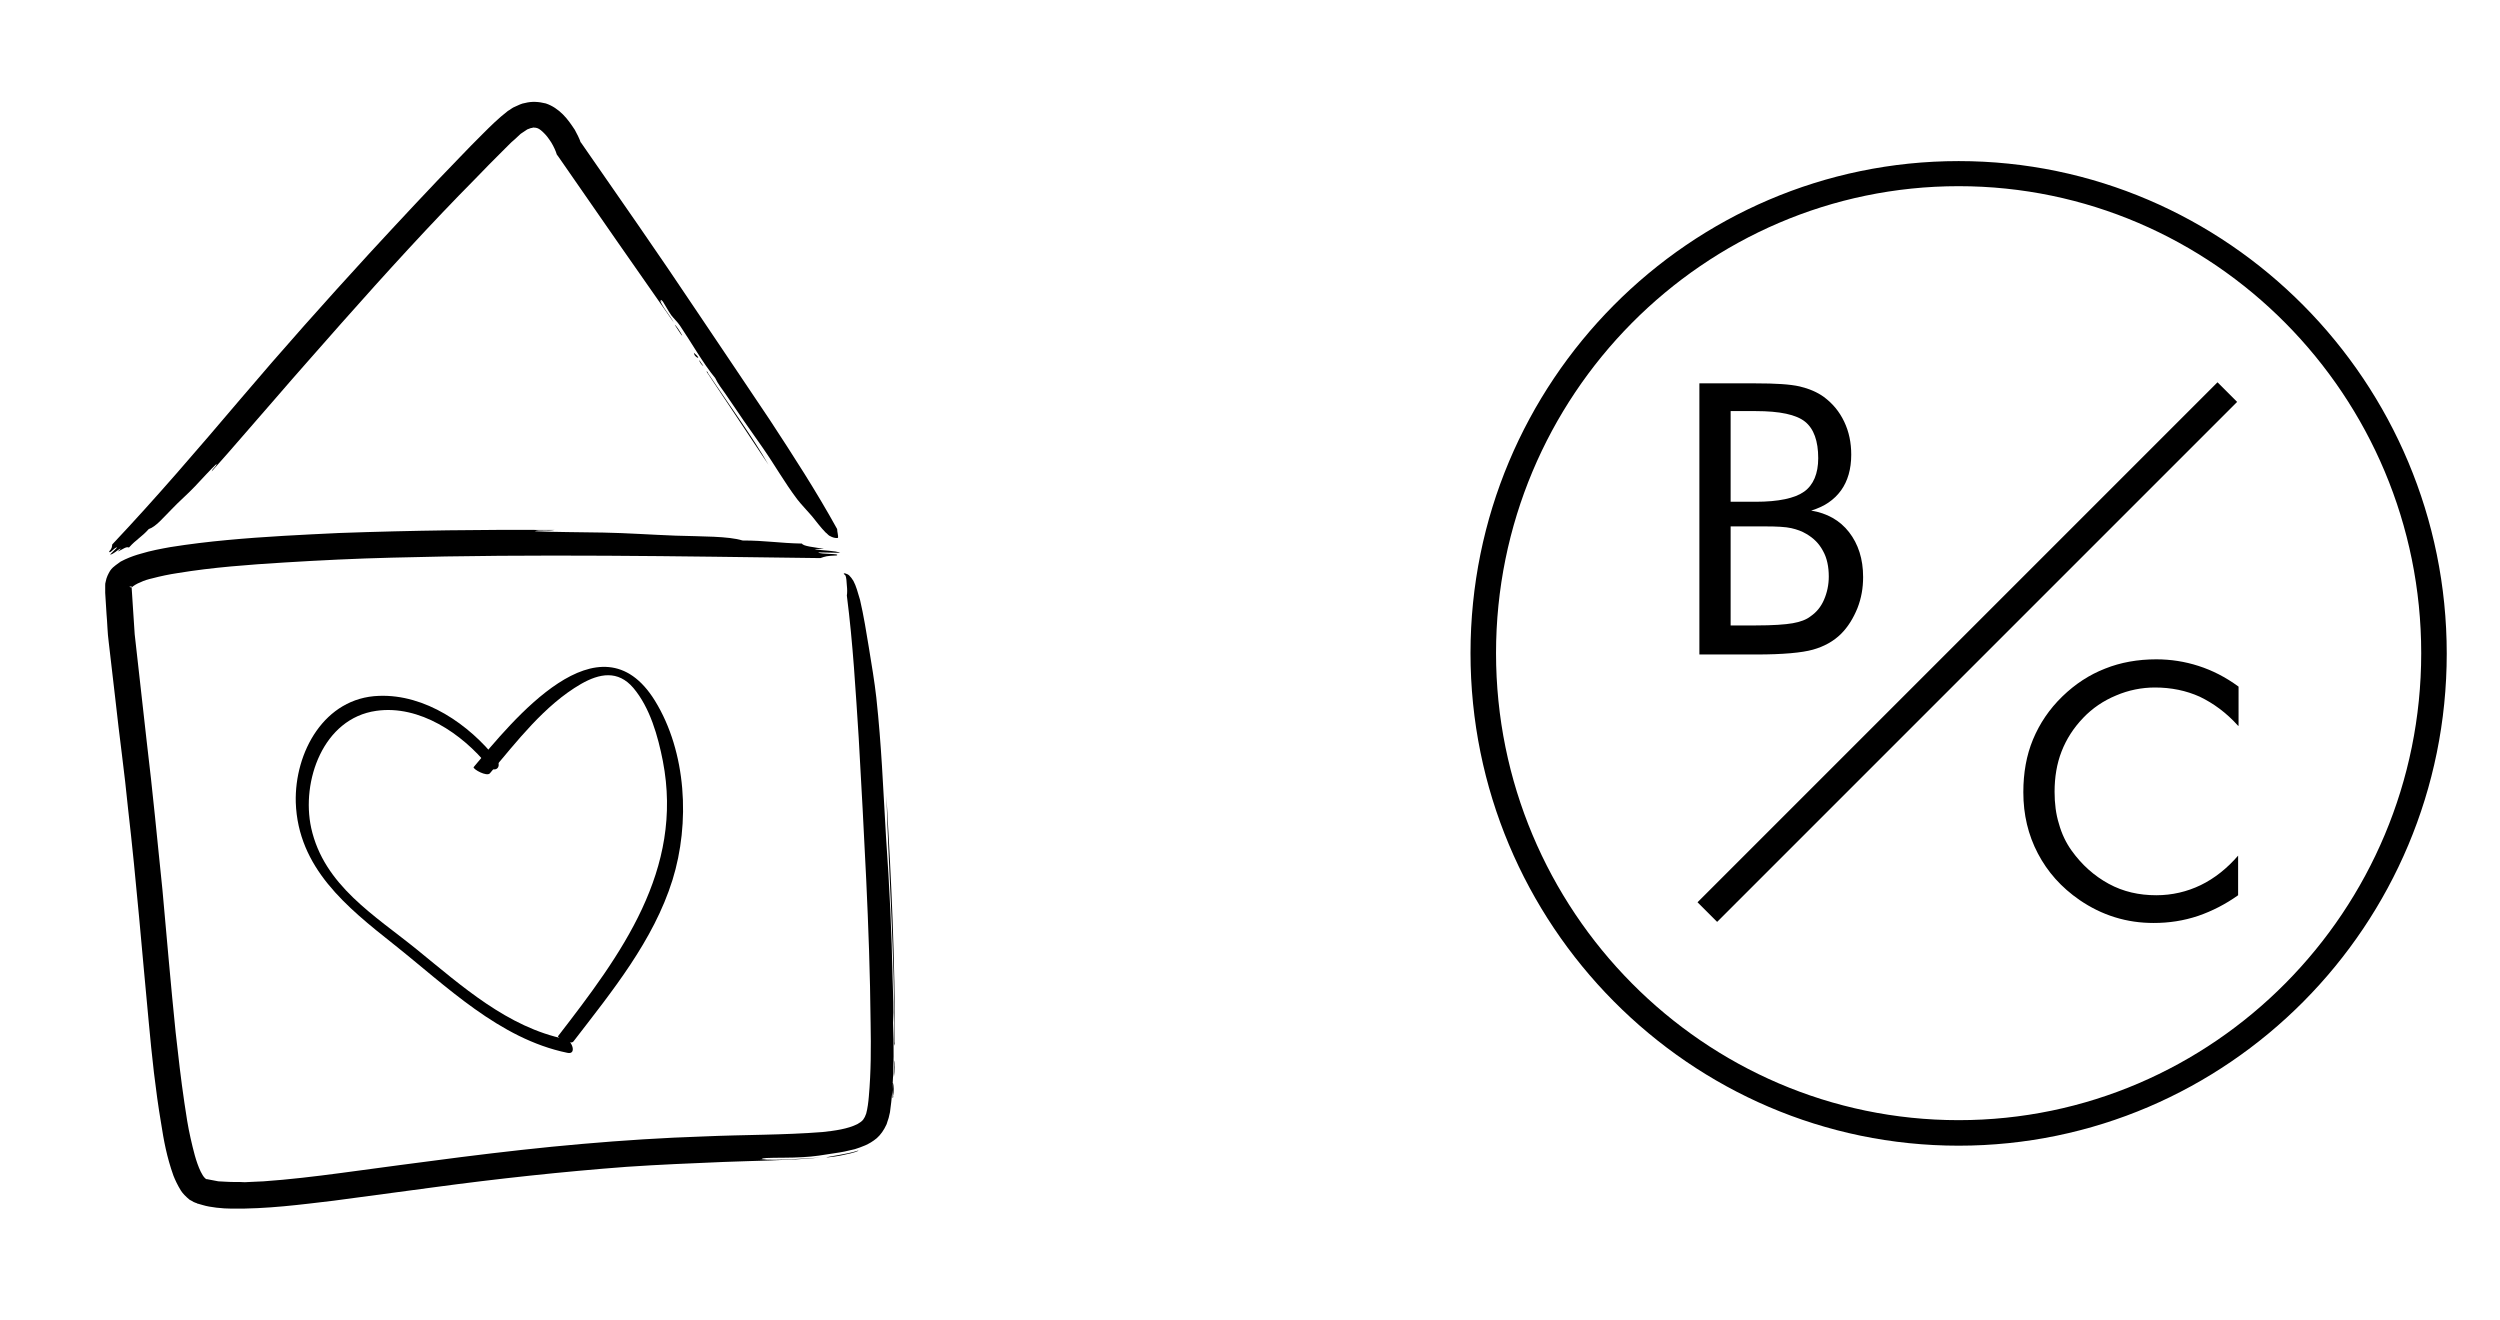 <?xml version="1.0" encoding="utf-8"?>
<!-- Generator: Adobe Illustrator 19.1.0, SVG Export Plug-In . SVG Version: 6.00 Build 0)  -->
<svg version="1.1" id="Layer_1" xmlns="http://www.w3.org/2000/svg" xmlns:xlink="http://www.w3.org/1999/xlink" x="0px" y="0px"
	 viewBox="0 0 568 300" style="enable-background:new 0 0 568 300;" xml:space="preserve">
<style type="text/css">
	.st0{fill-rule:evenodd;clip-rule:evenodd;}
</style>
<g>
	<path d="M445,260.3c-61.1,0-110.9-50.2-110.9-111.9S383.9,36.6,445,36.6s110.9,50.2,110.9,111.9S506.1,260.3,445,260.3z M445,42.3
		c-57.9,0-105.1,47.6-105.1,106.1S387.1,254.5,445,254.5s105.1-47.6,105.1-106.1S502.9,42.3,445,42.3z"/>
</g>
<g>
	<g>
		<path d="M386.1,148.5V87.1h12.8c4.5,0,7.8,0.2,10,0.7c2.1,0.5,4,1.3,5.5,2.4c2,1.5,3.5,3.3,4.6,5.6c1.1,2.3,1.6,4.8,1.6,7.5
			c0,3.3-0.8,6-2.3,8.1c-1.6,2.2-3.8,3.7-6.8,4.6c3.6,0.6,6.5,2.2,8.6,4.9c2.1,2.7,3.2,6.1,3.2,10.2c0,2.5-0.4,4.8-1.3,7.1
			c-0.9,2.2-2.1,4.2-3.7,5.8c-1.7,1.7-3.9,2.9-6.4,3.6c-2.5,0.7-6.8,1.1-12.8,1.1H386.1z M393.2,93.4V114h5.7c5.2,0,8.9-0.8,11-2.3
			c2.1-1.5,3.2-4.1,3.2-7.6c0-3.9-1-6.7-3-8.3c-2-1.6-5.7-2.4-11.2-2.4H393.2z M393.2,119.7v22.4h5.7c3.9,0,6.7-0.2,8.4-0.5
			c1.7-0.3,3.1-0.8,4.1-1.6c1.3-0.9,2.3-2.1,3-3.7c0.7-1.6,1.1-3.4,1.1-5.3c0-2.2-0.4-4.2-1.3-5.8c-0.9-1.7-2.1-2.9-3.8-3.9
			c-1-0.6-2.1-1-3.4-1.3c-1.3-0.3-3.3-0.4-6-0.4h-2.1H393.2z"/>
	</g>
</g>
<g>
	<g>
		<path d="M508.5,164.9c-2.7-3-5.6-5.1-8.7-6.6c-3.1-1.4-6.5-2.1-10.2-2.1c-3,0-6,0.6-8.8,1.8c-2.9,1.2-5.4,2.9-7.5,5.1
			c-2.2,2.3-3.8,4.8-4.9,7.6c-1.1,2.8-1.6,5.9-1.6,9.2c0,2.6,0.3,5.1,1,7.3c0.6,2.2,1.6,4.3,2.9,6.1c2.3,3.2,5.1,5.7,8.4,7.5
			c3.3,1.8,6.9,2.6,10.8,2.6c3.6,0,7-0.8,10.1-2.3c3.1-1.5,6-3.8,8.5-6.7v9c-2.8,2-5.9,3.6-9.1,4.7c-3.3,1.1-6.6,1.6-10.1,1.6
			c-3,0-5.9-0.4-8.8-1.3c-2.9-0.9-5.5-2.2-8-3.9c-4.2-2.9-7.3-6.4-9.5-10.6c-2.2-4.2-3.3-8.8-3.3-13.9c0-4.4,0.7-8.4,2.2-12
			c1.5-3.6,3.7-6.9,6.7-9.8c2.9-2.8,6.1-4.9,9.7-6.3c3.5-1.4,7.4-2.1,11.6-2.1c3.3,0,6.5,0.5,9.6,1.5c3.1,1,6.1,2.5,9.1,4.7V164.9z"
			/>
	</g>
</g>
<g>
	<rect x="363.5" y="145" transform="matrix(0.707 -0.707 0.707 0.707 26.169 359.476)" width="167.1" height="6.3"/>
</g>
<g>
	<g>
		<path d="M112.8,172.5c-6.2-7.9-16.2-14.8-26.7-14.4c-12.4,0.4-19.2,12.8-18.9,24.2c0.5,14.9,11.6,23.8,22.2,32.2
			c12,9.5,24,21.5,39.5,24.7c2.2,0.5,1.1-2.8-0.4-3.1c-13.2-2.7-23.6-12.1-33.7-20.3c-9.6-7.8-21.2-14.6-24.1-27.7
			c-2.3-10.6,2.7-24.9,14.8-26.6c9.8-1.4,19.5,5.2,25.4,12.5C112.4,175.8,114.2,174.3,112.8,172.5L112.8,172.5z"/>
	</g>
</g>
<g>
	<g>
		<path d="M111.3,175.7c6.1-7.2,12.4-15.5,20.7-20.3c4.2-2.4,8.4-3.2,11.9,0.9c3.8,4.5,5.6,11,6.7,16.6c4.8,24.8-9.5,44-23.8,62.5
			c-0.3,0.4,2.9,2.1,3.5,1.2c8.7-11.3,18.2-22.9,22.5-36.7c4-12.9,3.2-29-4-40.7c-12.5-20.2-32.4,4.6-41.2,15.1
			C107.5,174.8,110.6,176.5,111.3,175.7L111.3,175.7z"/>
	</g>
</g>
<g>
	<path class="st0" d="M187.7,263c1-0.1,2.8-0.3,4.4-0.7c1.6-0.3,3.1-0.8,2.9-0.9C192.3,262.3,188.3,262.7,187.7,263z M202.8,249.4
		c-0.3-6,0.6-2.4,0.1-0.4C203,248.9,202.9,249.7,202.8,249.4z M201.4,180.8c1.1,19.4,2,37,1.9,56.8c-0.1-0.2-0.2-0.7-0.1-0.8
		C203.3,216.5,201.8,196.3,201.4,180.8z M203.1,240.9c0.2,0.4,0.2,2.4,0,3.8C203,243.6,203.2,242.7,203.1,240.9z M173.4,263.1
		c-1.4,0.2,2.7,0.2-0.8,0.3c4.8,0.3,9.5-0.2,13.8-0.4c-7.5,0.7-14.8,0.7-22.1,1c-7.3,0.3-14.5,0.6-21.9,1.1
		c-14.6,1.1-29.4,2.7-44.2,4.7c-7.4,1-14.9,2-22.4,3c-7.6,0.9-15.1,1.9-23.2,1.8c-2,0-4.9-0.3-6.5-0.8l-0.7-0.2
		c-0.7-0.2-0.3-0.1-0.5-0.1l-0.1-0.1l-0.3-0.1l-0.5-0.2c-0.3-0.2-0.7-0.4-0.9-0.5c-0.4-0.3-0.9-0.8-1.2-1.1c-0.3-0.3-0.6-0.7-0.8-1
		c-0.8-1.3-1.3-2.4-1.7-3.4c-1.5-4.2-2.2-8-2.8-11.9c-1.3-7.7-2.1-15.3-2.8-22.9c-1.5-15.7-2.8-32-4.7-48.5c-0.8-8.3-2-16.6-2.9-25
		c-0.5-4.3-1-8.6-1.5-12.9c-0.3-2.2-0.3-4.3-0.5-6.4l-0.2-3.2l-0.1-1.6l0-0.8l0-0.4l0-0.1l0-0.4c0-0.3,0-0.5,0.1-0.8
		c0.2-1.1,0.6-1.8,1-2.5c0.4-0.6,0.9-1,1.3-1.3c0.4-0.3,0.8-0.6,1.1-0.8l1-0.5c1.3-0.6,2.5-1,3.6-1.3c2.3-0.7,4.5-1.1,6.7-1.5
		c4.4-0.7,8.6-1.2,12.9-1.6c8.5-0.8,17-1.2,25.4-1.6c16.8-0.6,33.2-0.8,49-0.7c-1.4,0.3-3.5-0.1-4.5,0.3c4.5,0.2,9.8,0.2,15.6,0.3
		c5.5,0.1,10.9,0.5,16.4,0.7c6,0.2,12,0.1,15.2,1.1c5.3,0,8.3,0.6,13.5,0.7c0.3,0.6,2.6,0.8,5,1.2c-1.3,0.1-1.3-0.1-2.1,0.1
		c1.8,0.3,4.8,0.3,5.8,0.8c-1.7,0-3.3-0.1-5-0.1c0.4,0.5,5.2,0.2,4.2,0.7c-2.4,0.1-2.5,0.2-3.7,0.6c-32.3-0.4-64.8-1-97.4-0.1
		c-8.1,0.2-16.3,0.6-24.4,1.1c-8.1,0.5-16.3,1.1-24.2,2.4c-2,0.3-3.9,0.7-5.8,1.2c-0.9,0.2-1.9,0.5-2.7,0.9
		c-0.8,0.3-1.6,0.8-1.9,1.1c0,0-0.1,0.1-0.1,0.1c0,0,0,0,0,0c-0.1,0-0.2-0.1-0.3-0.1c-0.1,0-0.1,0-0.2-0.1l0,0h0
		c-0.5,0.1,0.6-0.1,0.5-0.1l0,0.2l0.1,1.5l0.2,3.1l0.4,6.1c0.9,8.1,1.8,16.1,2.7,24.1c0.3,2.9,0.7,5.8,1,8.7
		c0.3,2.9,0.6,5.7,0.9,8.5c0.6,5.6,1.1,11.2,1.7,16.7c1,11,1.9,21.7,3,32.4c0.6,5.4,1.2,10.7,2,16.1c0.4,2.7,0.8,5.4,1.4,8
		c0.6,2.6,1.2,5.3,2.3,7.6c0.3,0.6,0.6,1.1,0.9,1.4c0.1,0.1,0.3,0.3,0.4,0.3c0,0,0,0,0.1,0c0,0,0.1,0.1-0.1,0l0.1,0l0.5,0.1
		c0.7,0.1,1.4,0.3,2.1,0.4l1.9,0.1c1.3,0.1,2.7,0,4.1,0.1c1.4-0.1,2.8-0.1,4.3-0.2c5.7-0.4,11.6-1.1,17.6-1.9
		c18-2.4,36.3-5,54.8-6.6c9.2-0.8,18.4-1.4,27.6-1.7c9.1-0.4,18.2-0.3,27-1c2.8-0.3,5.7-0.7,7.9-1.8c0.5-0.3,1-0.6,1.3-1
		c0.3-0.4,0.5-0.8,0.7-1.4c0.3-1.1,0.5-2.6,0.6-3.9c0.5-5.6,0.5-11.2,0.4-16.7c-0.1-11-0.5-21.9-1-32.6c-0.5-10.7-1.1-21.4-1.7-32.1
		c-0.7-10.7-1.3-21.5-2.7-32.4c0.1-0.6,0.1-1.4,0-2.3c0-0.4-0.1-0.9-0.1-1.3c0-0.2-0.1-0.4-0.1-0.6l-0.1-0.3c0-0.1-0.3-0.3-0.4-0.4
		c0-0.1,0.1-0.2,0.4-0.1c0.1,0,0.4,0.2,0.5,0.2c0.1,0.1,0.2,0.1,0.3,0.2c0.4,0.4,0.7,0.8,1,1.3c0.6,1.1,1,2.6,1.5,4.3
		c0.8,3.4,1.5,7.7,2,10.8c0.6,3.7,1.3,7.8,1.7,11.4c1.2,11.2,1.5,19.9,2.2,31.6c0.8,11.4,1.3,21.9,1.5,32.4c0.1,3.6,0.3,6.7,0.1,9.9
		c0.2,4.9,0.2,10.2-0.2,15.9c-0.1,1.4-0.3,2.8-0.5,4.4c-0.1,0.4-0.2,0.8-0.3,1.3l-0.3,0.9c-0.1,0.3-0.1,0.4-0.2,0.6
		c-0.6,1.3-1.3,2.3-2.2,3.1c-1.8,1.5-3.5,2-5,2.5c-1.6,0.4-3,0.7-4.5,0.9c-2.5,0.4-4.9,0.8-7.2,0.9c-2.6,0.2-6.6,0.1-8.3,0.2
		C173.7,263.1,173.6,263.1,173.4,263.1z"/>
</g>
<g>
	<path class="st0" d="M153.3,73.8c0.5,0.7,1.6,2.6,1.7,2.4C154.5,75.3,153.6,73.9,153.3,73.8z M157.7,80.2c2,1.7,0.2,1.1,0,0.2
		C157.7,80.4,157.6,80,157.7,80.2z M174.6,105.6c-4.8-7.2-9.2-13.9-14.1-21.2c0.1,0,0.4,0.1,0.3,0.3
		C165.8,92.2,171.2,99.6,174.6,105.6z M159.8,83.1c-0.3,0-0.8-0.8-1-1.3C159.2,82.1,159.3,82.6,159.8,83.1z M150.3,68.2
		c-0.5-0.4,0.5,1.1-0.4-0.1c0.8,2,2.3,3.5,3.2,5.2c-8.6-12.3-17.4-24.9-26.3-37.8l-0.3-0.4l-0.2-0.6c-0.3-0.8-0.9-2-1.5-2.8
		c-0.6-0.9-1.3-1.6-1.9-2.1c-0.6-0.5-1.1-0.6-1.5-0.6c-0.2-0.1-0.5,0.1-0.8,0.1c-0.3,0.1-0.5,0.2-0.8,0.3l-1.5,1l-1.4,1.3
		c-0.5,0.4-0.9,0.8-1.4,1.3l-1.5,1.5c-2,2-4,4-6,6.1C98,50.7,87.7,62,77.6,73.4c-5,5.7-10.1,11.4-15,17.1c-2.4,2.8-4.9,5.6-7.3,8.4
		c-2.4,2.8-4.8,5.5-7.2,8.2c0.2-0.7,1.1-1.1,1.1-1.7c-1.5,1.4-3.1,3.2-4.9,5.1c-1.7,1.8-3.6,3.4-5.3,5.2c-1.9,1.9-3.6,4-5.2,4.5
		c-1.6,1.8-2.9,2.4-4.5,4.2c-0.6-0.3-1.4,0.4-2.5,0.9c0.3-0.5,0.5-0.3,0.6-0.7c-0.8,0.4-1.7,1.4-2.4,1.4l1.6-1.6
		c-0.5-0.2-1.7,1.6-1.8,0.9c0.7-0.8,0.6-1,0.7-1.6c10-10.6,19.5-21.7,29.1-33C64.1,79.5,74,68.4,83.9,57.6
		c7.2-7.8,13.8-14.9,20.6-21.9c1.7-1.8,3.4-3.5,5.2-5.3c1.7-1.7,3.5-3.5,5.7-5.2c0.6-0.3,0.9-0.7,1.7-1c0.7-0.3,1.4-0.7,2.2-0.8
		c1.5-0.4,3.1-0.3,4.7,0.1c1.5,0.5,2.8,1.4,3.9,2.5c1.1,1.1,1.9,2.3,2.7,3.5c0.5,0.9,1,1.9,1.4,3l-0.2-0.4
		c8.8,12.7,17.9,25.7,26.3,38.3c5.9,8.8,11.4,16.9,16.8,25c5.3,8.1,10.5,16.1,15.3,24.8c0,0.6,0.3,1.6,0.2,2c-0.4,0.1-0.9,0-1.4-0.2
		c-0.2-0.1-0.4-0.2-0.6-0.3c-0.3-0.2-0.5-0.5-0.8-0.7c-1.1-1.1-2.2-2.6-3.1-3.7c-1.1-1.3-2.4-2.6-3.4-3.9c-3-4-4.9-7.5-7.9-11.8
		c-3-4.2-5.6-8-8.3-12c-0.9-1.3-1.8-2.4-2.4-3.7c-2.8-3.4-5.3-7.9-8-11.9c-0.6-0.9-1.4-1.6-2-2.4c-0.7-1-1.5-2.5-1.9-3.1L150.3,68.2
		z"/>
</g>
</svg>
